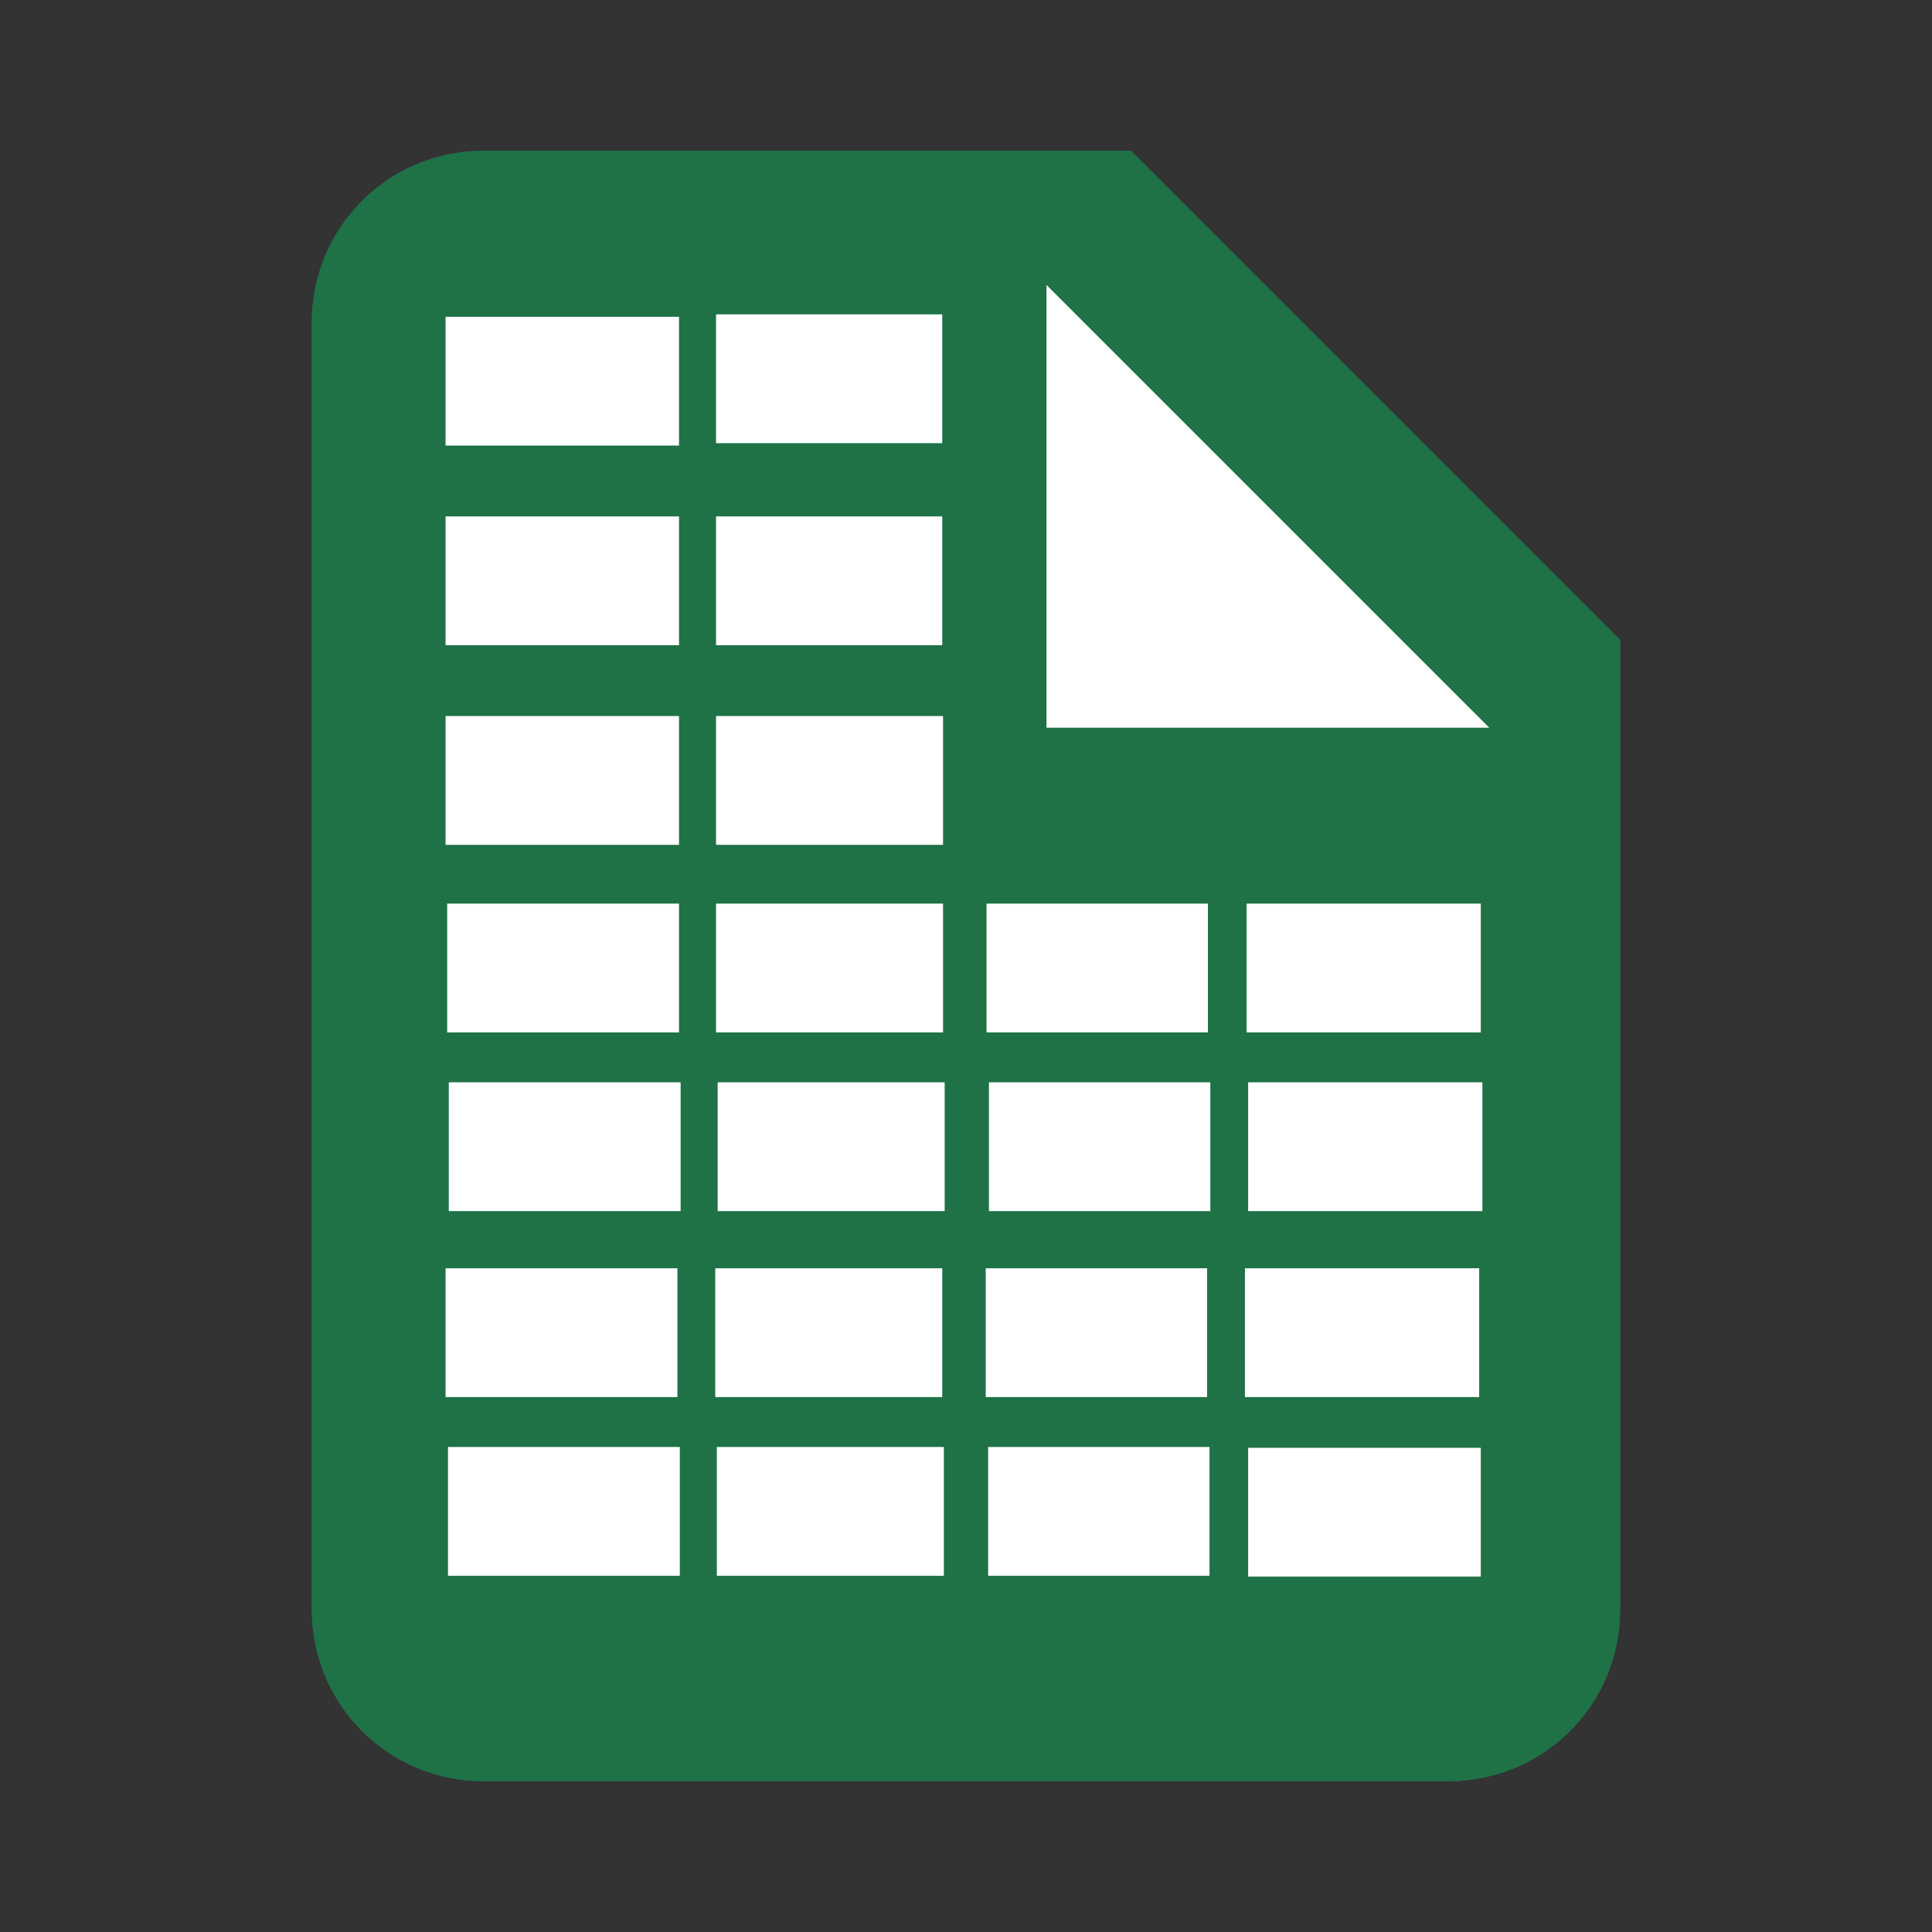 <svg xmlns="http://www.w3.org/2000/svg" viewBox="0 0 24 24"><rect x="0" y="0" width="24" height="24" fill="#333333" stroke="none"/><defs><style>.cls-1{fill:none;}.cls-2{fill:#295598;}.cls-2,.cls-3{stroke:#295598;}.cls-2,.cls-3,.cls-5,.cls-6{stroke-miterlimit:10;stroke-width:0.25px;}.cls-3,.cls-4,.cls-6{fill:#fff;}.cls-5{fill:#1e7246;}.cls-5,.cls-6{stroke:#1e7246;}</style></defs><title>EXEL</title><g id="WORD"><path class="cls-1" d="M0,0H24V24H0Z" transform="translate(0 0)"/><path class="cls-2" d="M14,2H6A2,2,0,0,0,4,4V20a2,2,0,0,0,2,2H18a2,2,0,0,0,2-2V8ZM13,9V3.5L18.5,9Z" transform="translate(0 0)"/><rect class="cls-3" x="5.41" y="3.81" width="6.73" height="1.85"/><rect class="cls-3" x="5.41" y="6.28" width="6.73" height="1.85"/><rect class="cls-3" x="5.41" y="8.75" width="6.73" height="1.85"/><rect class="cls-3" x="5.47" y="11" width="13.09" height="1.85"/><rect class="cls-3" x="5.43" y="13.3" width="13.09" height="1.85"/><rect class="cls-3" x="5.43" y="15.54" width="13.09" height="1.85"/><rect class="cls-3" x="5.43" y="17.86" width="13.09" height="1.85"/><polyline class="cls-4" points="13 3.5 18.5 9 13 9 13 3.5"/></g><g id="EXEL_test" data-name="EXEL test"><g id="EXEL_2" data-name="EXEL 2"><path class="cls-1" d="M0,0H24V24H0Z" transform="translate(0 0)"/><path class="cls-5" d="M14,2H6A2,2,0,0,0,4,4V20a2,2,0,0,0,2,2H18a2,2,0,0,0,2-2V8ZM13,9V3.5L18.5,9Z" transform="translate(0 0)"/><rect class="cls-6" x="5.13" y="3.63" width="6.62" height="5.29"/><rect class="cls-6" x="5.13" y="9.58" width="6.62" height="5.29"/><rect class="cls-6" x="12.2" y="9.58" width="6.62" height="5.29"/><rect class="cls-6" x="5.13" y="15.58" width="6.62" height="5.29"/><rect class="cls-6" x="12.2" y="15.58" width="6.62" height="5.29"/></g><g id="EXEL"><path class="cls-1" d="M0,0H24V24H0Z" transform="translate(0 0)"/><path class="cls-5" d="M14,2H6A2,2,0,0,0,4,4V20a2,2,0,0,0,2,2H18a2,2,0,0,0,2-2V8ZM13,9V3.5L18.5,9Z" transform="translate(0 0)"/><rect class="cls-6" x="12.13" y="11.1" width="3" height="1.85"/><rect class="cls-6" x="15.36" y="11.1" width="3.16" height="1.85"/><rect class="cls-6" x="8.77" y="11.1" width="3.07" height="1.85"/><rect class="cls-6" x="5.43" y="11.1" width="3.13" height="1.85"/><rect class="cls-6" x="8.77" y="8.77" width="3.07" height="1.85"/><rect class="cls-6" x="5.41" y="8.77" width="3.15" height="1.85"/><rect class="cls-6" x="8.77" y="6.29" width="3.06" height="1.85"/><rect class="cls-6" x="5.41" y="6.29" width="3.15" height="1.85"/><rect class="cls-6" x="8.77" y="3.78" width="3.06" height="1.85"/><rect class="cls-6" x="5.41" y="3.81" width="3.15" height="1.85"/><rect class="cls-6" x="11.97" y="17.86" width="3.27" height="1.85"/><rect class="cls-6" x="15.38" y="17.86" width="3.14" height="1.85"/><rect class="cls-6" x="8.7" y="17.86" width="3.27" height="1.85"/><rect class="cls-6" x="5.43" y="17.86" width="3.27" height="1.85"/><rect class="cls-6" x="11.97" y="15.66" width="3.27" height="1.85"/><rect class="cls-6" x="15.25" y="15.66" width="3.27" height="1.85"/><rect class="cls-6" x="8.7" y="15.66" width="3.27" height="1.85"/><rect class="cls-6" x="5.43" y="15.66" width="3.27" height="1.85"/><rect class="cls-6" x="12.16" y="13.32" width="3" height="1.85"/><rect class="cls-6" x="15.38" y="13.32" width="3.16" height="1.85"/><rect class="cls-6" x="8.79" y="13.32" width="3.07" height="1.85"/><rect class="cls-6" x="5.45" y="13.32" width="3.13" height="1.85"/><rect class="cls-6" x="12.12" y="15.63" width="3" height="1.85"/><rect class="cls-6" x="15.34" y="15.63" width="3.16" height="1.85"/><rect class="cls-6" x="8.76" y="15.63" width="3.07" height="1.85"/><rect class="cls-6" x="5.41" y="15.63" width="3.13" height="1.85"/><rect class="cls-6" x="12.15" y="17.85" width="3" height="1.85"/><rect class="cls-6" x="8.78" y="17.85" width="3.07" height="1.85"/><rect class="cls-6" x="5.44" y="17.85" width="3.13" height="1.85"/></g><polyline class="cls-4" points="13 3.54 18.5 9.04 13 9.04 13 3.54"/></g></svg>